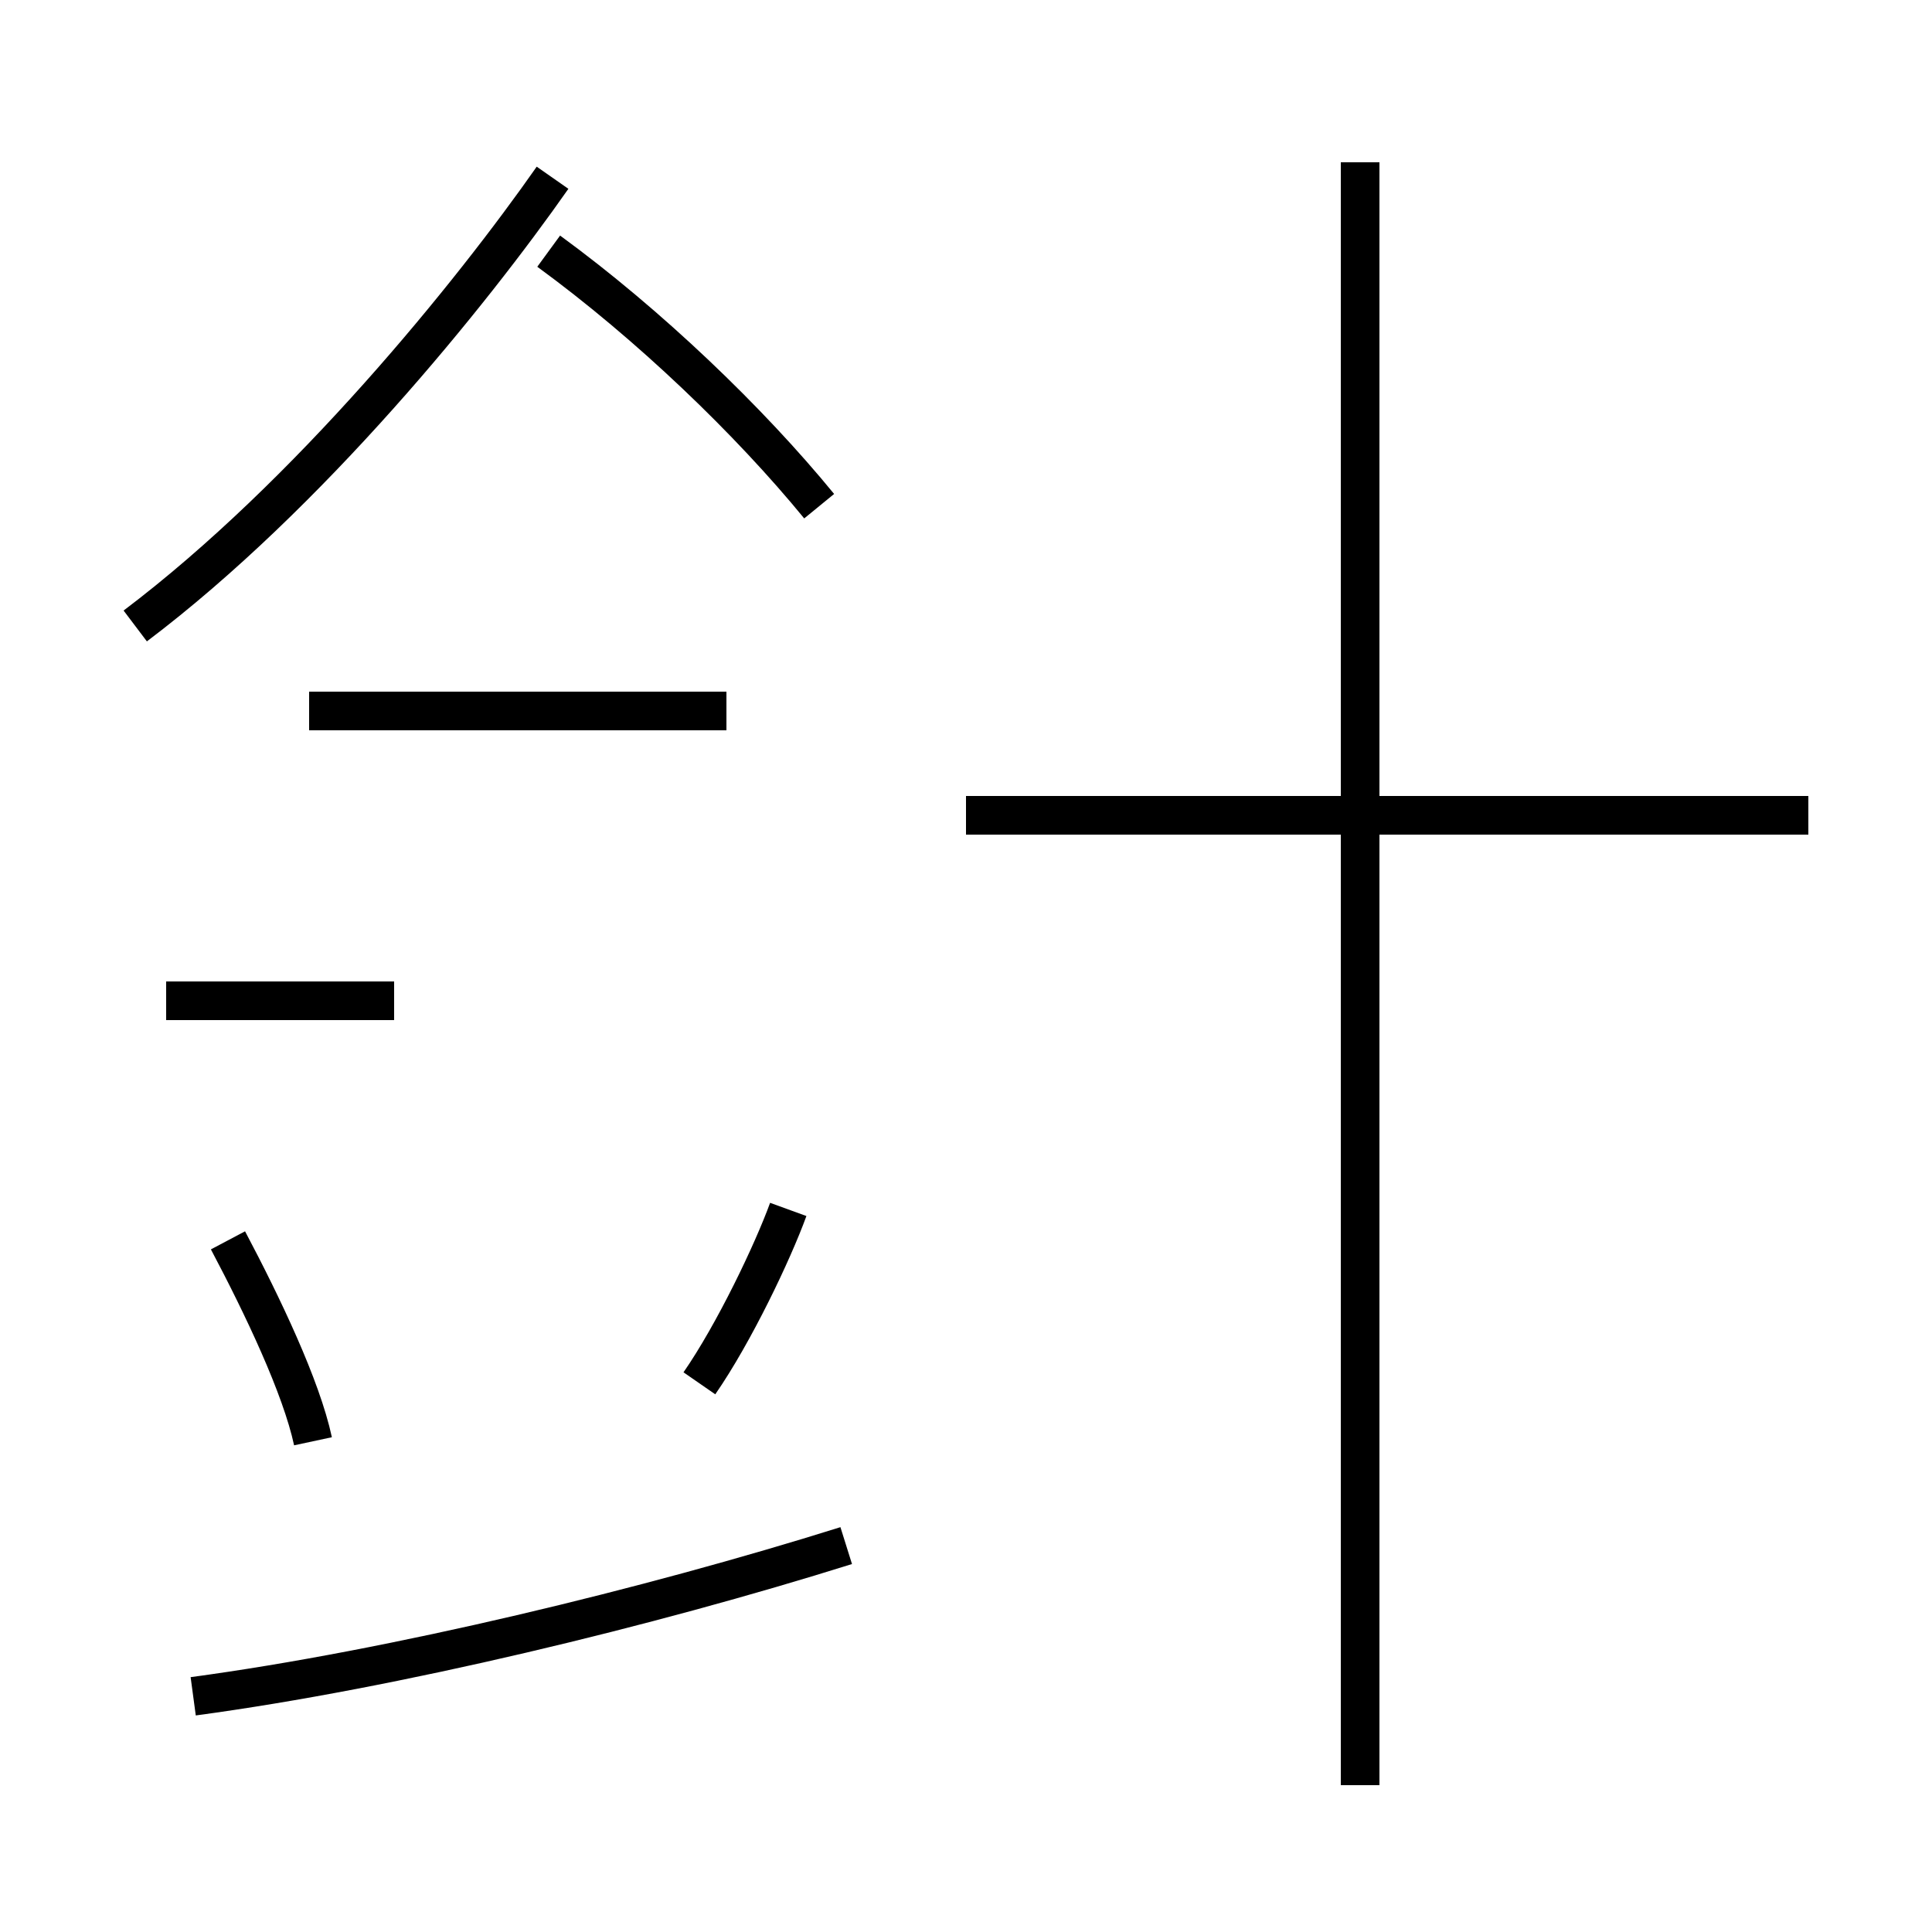 <?xml version='1.0' encoding='utf8'?>
<svg viewBox="0.0 -44.0 50.0 50.0" version="1.1" xmlns="http://www.w3.org/2000/svg">
<rect x="0.0" y="-44.0" width="50.0" height="50.0" fill="#808080" stroke="none"/>
<rect x="-1000" y="-1000" width="2000" height="2000" stroke="white" fill="white"/>
<g style="fill:none; stroke:#000000;  stroke-width:1">
<path d="M 3.5 27.8 C 8.0 31.2 12.2 36.4 14.3 39.4 M 21.2 30.9 C 19.4 33.1 16.8 35.6 14.2 37.5 M 35.2 -2.2 L 35.2 39.8 M 46.8 22.9 L 25.0 22.9 M 5.0 0.1 C 10.2 0.8 16.8 2.4 21.9 4.0 M 10.2 18.1 L 4.3 18.1 M 18.8 25.6 L 8.0 25.6 M 8.1 6.7 C 7.8 8.1 6.8 10.2 5.9 11.9 M 18.1 8.2 C 19.0 9.5 20.0 11.6 20.4 12.7" transform="scale(1, -1)" />
</g>
</svg>